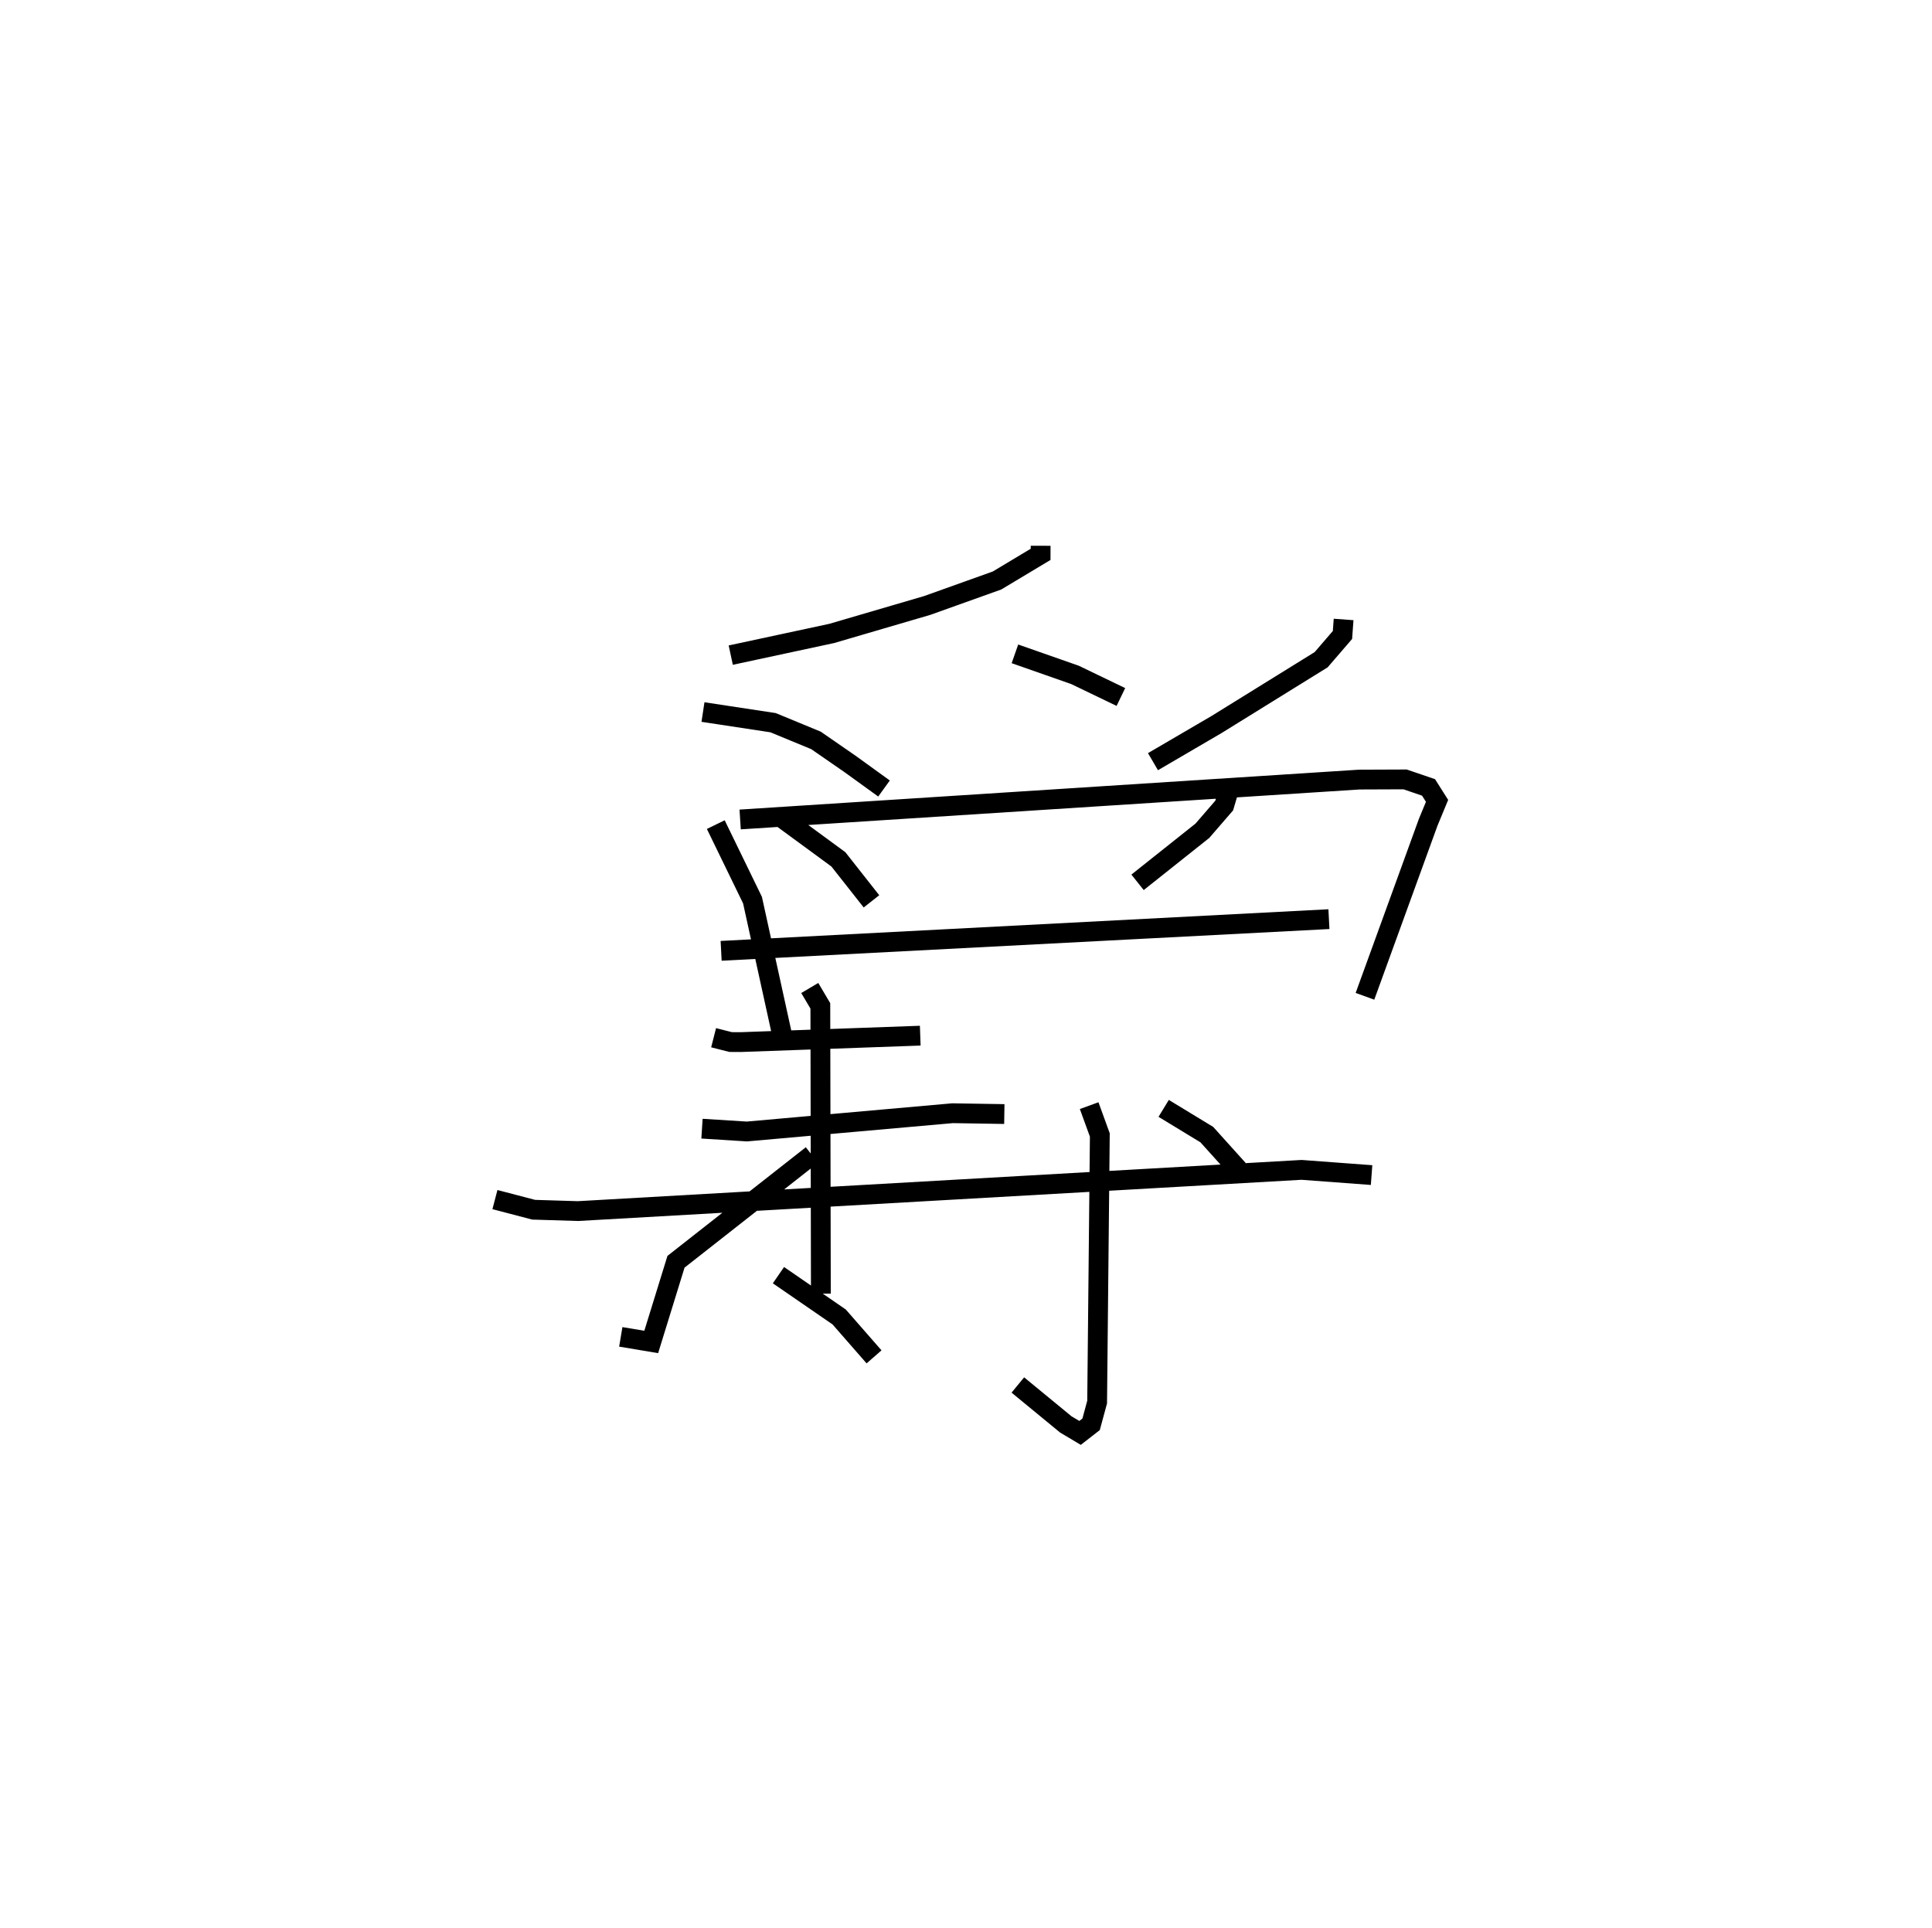 <?xml version="1.0" encoding="utf-8" ?>
<svg baseProfile="full" height="97.386" version="1.1" width="97.592" xmlns="http://www.w3.org/2000/svg" xmlns:ev="http://www.w3.org/2001/xml-events" xmlns:xlink="http://www.w3.org/1999/xlink"><defs /><rect fill="white" height="97.386" width="97.592" x="0" y="0" /><path d="M29.579,25 m0.0,0.0 m22.987,2.571 l-0.001,0.433 -2.207,1.323 l-3.527,1.261 -4.821,1.412 l-5.097,1.095 m-1.403,2.875 l3.541,0.538 2.167,0.895 l1.716,1.186 1.721,1.244 m6.613,-6.803 l3.035,1.064 2.317,1.116 m11.25,-3.917 l-0.057,0.784 -1.077,1.25 l-5.285,3.274 -3.21,1.876 m-22.084,3.18 l1.855,3.815 1.555,7.084 m-2.179,-11.159 l31.275,-2.015 2.314,-0.009 l1.184,0.405 0.43,0.679 l-0.448,1.082 -3.194,8.791 m-29.618,-9.133 l3.019,2.215 1.671,2.121 m18.066,-5.677 l-0.248,0.837 -1.104,1.276 l-3.273,2.603 m-21.035,3.461 l30.702,-1.601 m-31.082,5.99 l0.857,0.218 0.514,0.003 l9.067,-0.325 m-11.025,4.698 l2.265,0.143 10.388,-0.923 l2.619,0.042 m-9.828,-6.368 l0.534,0.903 0.027,14.538 m-10.107,2.183 l1.538,0.257 1.251,-4.051 l6.866,-5.392 m17.768,-2.357 l2.18,1.326 1.588,1.763 m-37.548,1.519 l1.955,0.512 2.239,0.069 l36.55,-2.082 3.538,0.263 m-14.266,-3.508 l0.539,1.483 -0.136,13.492 l-0.305,1.124 -0.558,0.434 l-0.721,-0.43 -2.421,-1.991 m-12.093,-5.548 l3.067,2.111 1.762,2.016 " fill="none" stroke="black" stroke-width="1" /></svg>